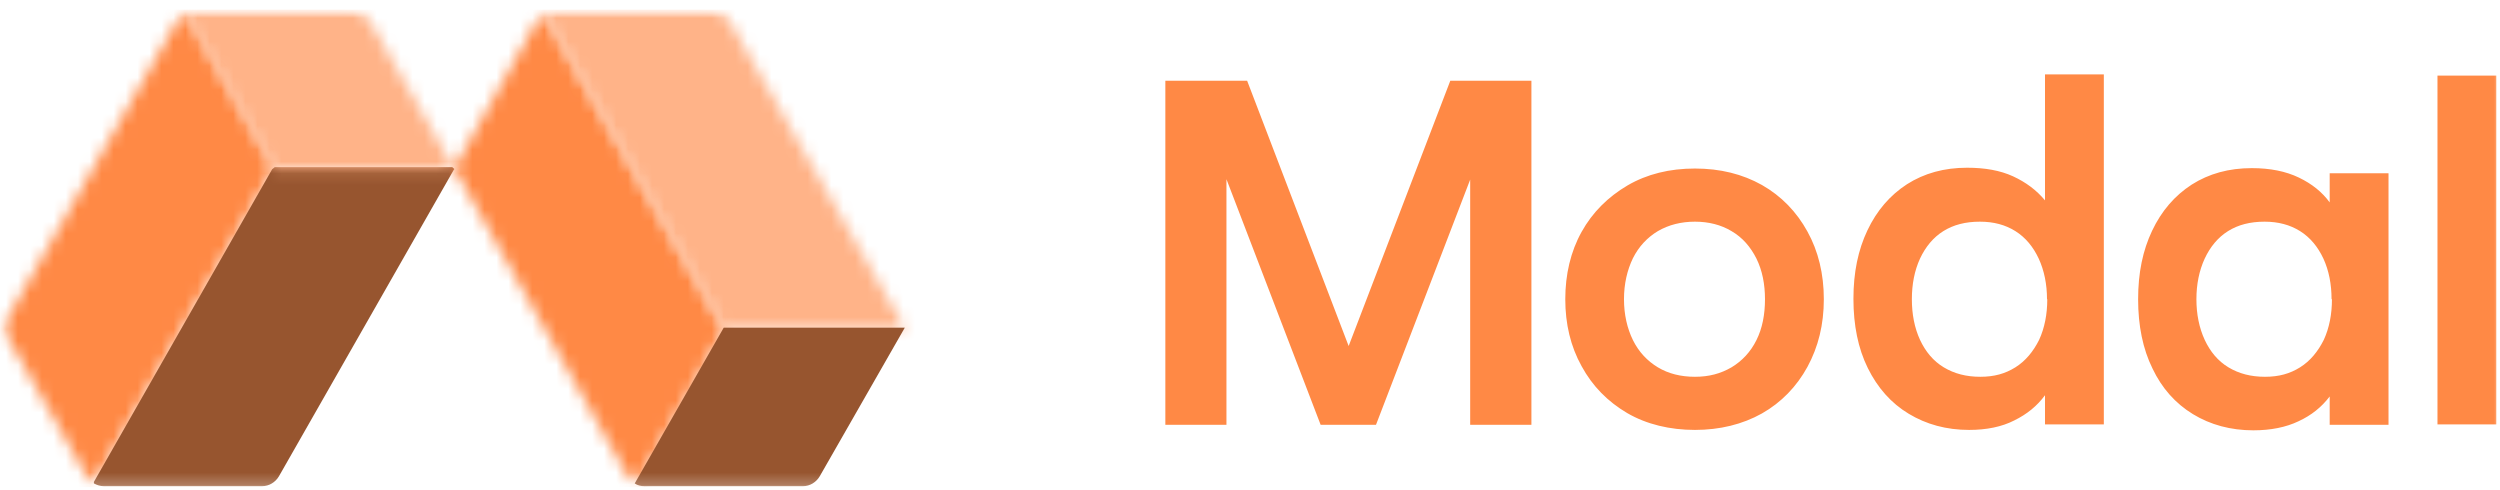 <svg width="209" height="41" viewBox="0 0 209 41" fill="none" xmlns="http://www.w3.org/2000/svg">
<g clip-path="url(#clip0_502_231)">
<mask id="mask0_502_231" style="mask-type:luminance" maskUnits="userSpaceOnUse" x="0" y="0" width="209" height="41">
<path d="M209 0.766H0V40.766H209V0.766Z" fill="white"/>
</mask>
<g mask="url(#mask0_502_231)">
<mask id="mask1_502_231" style="mask-type:luminance" maskUnits="userSpaceOnUse" x="-13" y="-31" width="102" height="103">
<path d="M-12.249 -30.1H88.381V71.639H-12.249V-30.1Z" fill="white"/>
</mask>
<g mask="url(#mask1_502_231)">
<mask id="mask2_502_231" style="mask-type:luminance" maskUnits="userSpaceOnUse" x="-13" y="-31" width="102" height="103">
<path d="M-12.249 -30.1H88.381V71.639H-12.249V-30.1Z" fill="white"/>
</mask>
<g mask="url(#mask2_502_231)">
<mask id="mask3_502_231" style="mask-type:alpha" maskUnits="userSpaceOnUse" x="0" y="1" width="23" height="40">
<path d="M22.86 14.144L22.933 13.996L15.658 1.128L15.422 1.125C15.193 1.257 14.963 1.489 14.832 1.721L0.644 26.567C0.349 27.064 0.349 27.727 0.644 28.224L7.263 39.819C7.394 40.084 7.623 40.282 7.853 40.415L7.952 40.241L22.86 14.144Z" fill="#FF8945"/>
</mask>
<g mask="url(#mask3_502_231)">
<mask id="mask4_502_231" style="mask-type:luminance" maskUnits="userSpaceOnUse" x="-13" y="-31" width="102" height="103">
<path d="M-12.249 -30.1H88.381V71.639H-12.249V-30.1Z" fill="white"/>
</mask>
<g mask="url(#mask4_502_231)">
<path d="M38.066 -30.1C65.835 -30.1 88.381 -7.305 88.381 20.77C88.381 48.844 65.835 71.639 38.066 71.639C10.297 71.639 -12.249 48.844 -12.249 20.77C-12.249 -7.305 10.297 -30.1 38.066 -30.1Z" fill="#FF8945"/>
</g>
</g>
<path d="M37.998 14.144L37.809 13.971H22.971L22.755 14.144L7.847 40.291L7.853 40.414C8.082 40.547 8.377 40.646 8.672 40.646H21.91C22.499 40.646 23.024 40.315 23.319 39.818L37.965 14.144H37.998Z" fill="#97552F"/>
<mask id="mask5_502_231" style="mask-type:alpha" maskUnits="userSpaceOnUse" x="15" y="0" width="23" height="15">
<path d="M22.859 14.144H37.997L30.886 1.721C30.591 1.224 30.067 0.893 29.477 0.893H16.24C15.945 0.893 15.65 0.959 15.42 1.125L22.859 14.144Z" fill="#FFB388"/>
</mask>
<g mask="url(#mask5_502_231)">
<mask id="mask6_502_231" style="mask-type:luminance" maskUnits="userSpaceOnUse" x="-13" y="-31" width="102" height="103">
<path d="M-12.249 -30.1H88.381V71.639H-12.249V-30.1Z" fill="white"/>
</mask>
<g mask="url(#mask6_502_231)">
<path d="M38.066 -30.1C65.835 -30.1 88.381 -7.305 88.381 20.77C88.381 48.844 65.835 71.639 38.066 71.639C10.297 71.639 -12.249 48.844 -12.249 20.77C-12.249 -7.305 10.297 -30.1 38.066 -30.1Z" fill="#FFB388"/>
</g>
</g>
</g>
<mask id="mask7_502_231" style="mask-type:luminance" maskUnits="userSpaceOnUse" x="25" y="-31" width="102" height="103">
<path d="M25.394 71.639H126.024V-30.1H25.394V71.639Z" fill="white"/>
</mask>
<g mask="url(#mask7_502_231)">
<mask id="mask8_502_231" style="mask-type:alpha" maskUnits="userSpaceOnUse" x="37" y="1" width="24" height="40">
<path d="M60.503 27.395L60.577 27.544L53.301 40.411L53.065 40.414C52.836 40.282 52.606 40.05 52.475 39.818L37.973 14.077V14.08L44.906 1.721C45.037 1.456 45.266 1.257 45.496 1.124L45.595 1.298L60.503 27.395Z" fill="#FF8945"/>
</mask>
<g mask="url(#mask8_502_231)">
<mask id="mask9_502_231" style="mask-type:luminance" maskUnits="userSpaceOnUse" x="25" y="-31" width="102" height="103">
<path d="M25.394 -30.101H126.024V71.638H25.394V-30.101Z" fill="white"/>
</mask>
<g mask="url(#mask9_502_231)">
<path d="M75.709 -30.101C103.478 -30.101 126.024 -7.306 126.024 20.769C126.024 48.844 103.478 71.638 75.709 71.638C47.94 71.638 25.394 48.844 25.394 20.769C25.394 -7.306 47.94 -30.101 75.709 -30.101Z" fill="#FF8945"/>
</g>
</g>
<mask id="mask10_502_231" style="mask-type:alpha" maskUnits="userSpaceOnUse" x="45" y="0" width="31" height="28">
<path d="M75.641 27.395L75.453 27.568H60.614L60.398 27.395L45.49 1.248L45.496 1.125C45.725 0.992 46.02 0.893 46.315 0.893H59.553C60.142 0.893 60.667 1.224 60.962 1.721L75.609 27.395H75.641Z" fill="#FFB388"/>
</mask>
<g mask="url(#mask10_502_231)">
<mask id="mask11_502_231" style="mask-type:luminance" maskUnits="userSpaceOnUse" x="25" y="-31" width="102" height="103">
<path d="M25.394 -30.1H126.024V71.639H25.394V-30.1Z" fill="white"/>
</mask>
<g mask="url(#mask11_502_231)">
<path d="M75.709 -30.1C103.478 -30.1 126.024 -7.305 126.024 20.77C126.024 48.844 103.478 71.639 75.709 71.639C47.94 71.639 25.394 48.844 25.394 20.77C25.394 -7.305 47.94 -30.1 75.709 -30.1Z" fill="#FFB388"/>
</g>
</g>
<path d="M60.502 27.395H75.64L68.529 39.818C68.234 40.315 67.71 40.647 67.121 40.647H53.883C53.588 40.647 53.293 40.58 53.063 40.415L60.502 27.395Z" fill="#97552F"/>
</g>
</g>
<path d="M121.189 6.749H128.026V35.513H122.907V15.014L115.033 35.513H110.405L102.531 14.98V35.513H97.423V6.749H104.26L112.747 28.928L121.245 6.749H121.189ZM152.472 25.015C152.472 27.124 152.014 28.995 151.1 30.675C150.197 32.322 148.925 33.641 147.297 34.566C145.669 35.479 143.773 35.941 141.698 35.941C139.613 35.941 137.661 35.479 136.033 34.532C134.405 33.573 133.133 32.288 132.219 30.608C131.304 28.962 130.858 27.09 130.858 25.015C130.858 22.941 131.304 21.035 132.219 19.389C133.133 17.743 134.438 16.457 136.066 15.499C137.695 14.552 139.579 14.089 141.698 14.089C143.806 14.089 145.669 14.552 147.297 15.465C148.925 16.39 150.197 17.709 151.1 19.355C152.014 21.001 152.472 22.907 152.472 25.015ZM147.553 25.015C147.553 23.764 147.33 22.614 146.84 21.621C146.349 20.64 145.669 19.851 144.754 19.321C143.873 18.791 142.836 18.532 141.698 18.532C140.55 18.532 139.512 18.791 138.598 19.321C137.717 19.851 137.003 20.607 136.512 21.588C136.033 22.58 135.765 23.73 135.765 25.015C135.765 26.301 136.033 27.451 136.512 28.432C137.003 29.424 137.717 30.179 138.598 30.709C139.479 31.239 140.516 31.499 141.698 31.499C142.869 31.499 143.84 31.239 144.754 30.709C145.635 30.179 146.349 29.424 146.84 28.432C147.33 27.451 147.553 26.301 147.553 25.015ZM175.88 6.321V35.479H170.962V33.043C170.304 33.934 169.468 34.622 168.386 35.152C167.349 35.682 166.078 35.941 164.617 35.941C162.721 35.941 161.037 35.479 159.565 34.588C158.104 33.709 156.966 32.423 156.152 30.777C155.338 29.131 154.947 27.191 154.947 24.982C154.947 22.771 155.338 20.9 156.118 19.254C156.899 17.607 158.003 16.322 159.431 15.397C160.869 14.484 162.531 14.022 164.449 14.022C165.944 14.022 167.215 14.247 168.297 14.743C169.367 15.239 170.249 15.893 170.962 16.75V6.219H175.88V6.321ZM171.13 25.015C171.13 23.764 170.895 22.614 170.438 21.621C169.981 20.64 169.334 19.851 168.486 19.321C167.639 18.791 166.669 18.532 165.52 18.532C164.315 18.532 163.312 18.791 162.464 19.321C161.617 19.851 160.97 20.64 160.512 21.621C160.055 22.614 159.832 23.764 159.832 25.015C159.832 26.267 160.055 27.417 160.512 28.409C160.97 29.39 161.617 30.179 162.498 30.709C163.379 31.239 164.382 31.499 165.553 31.499C166.724 31.499 167.639 31.239 168.486 30.709C169.334 30.179 169.981 29.39 170.472 28.409C170.929 27.417 171.152 26.267 171.152 25.015H171.13ZM199.68 14.552V35.513H194.762V33.145C194.081 34.036 193.234 34.723 192.152 35.219C191.115 35.716 189.843 35.975 188.382 35.975C186.486 35.975 184.791 35.513 183.33 34.622C181.869 33.731 180.732 32.457 179.951 30.811C179.137 29.165 178.747 27.214 178.747 25.015C178.747 22.805 179.137 20.934 179.918 19.287C180.698 17.641 181.802 16.356 183.23 15.431C184.669 14.518 186.33 14.056 188.249 14.056C189.776 14.056 191.081 14.315 192.185 14.845C193.289 15.375 194.137 16.063 194.762 16.92V14.484H199.68V14.552ZM194.918 25.015C194.918 23.764 194.695 22.614 194.237 21.621C193.78 20.64 193.133 19.851 192.286 19.321C191.438 18.791 190.457 18.532 189.319 18.532C188.115 18.532 187.111 18.791 186.263 19.321C185.416 19.851 184.769 20.64 184.312 21.621C183.854 22.614 183.62 23.764 183.62 25.015C183.62 26.267 183.854 27.417 184.312 28.409C184.769 29.39 185.416 30.179 186.297 30.709C187.178 31.239 188.182 31.499 189.353 31.499C190.524 31.499 191.438 31.239 192.286 30.709C193.133 30.179 193.78 29.39 194.271 28.409C194.728 27.417 194.951 26.267 194.951 25.015H194.918ZM203.773 6.321V35.479H208.691V6.321H203.773Z" fill="#FF8945"/>
</g>
</g>
<defs>
<clipPath id="clip0_502_231">
<rect width="209" height="40" fill="white" transform="translate(0 0.766)"/>
</clipPath>
</defs>
</svg>
